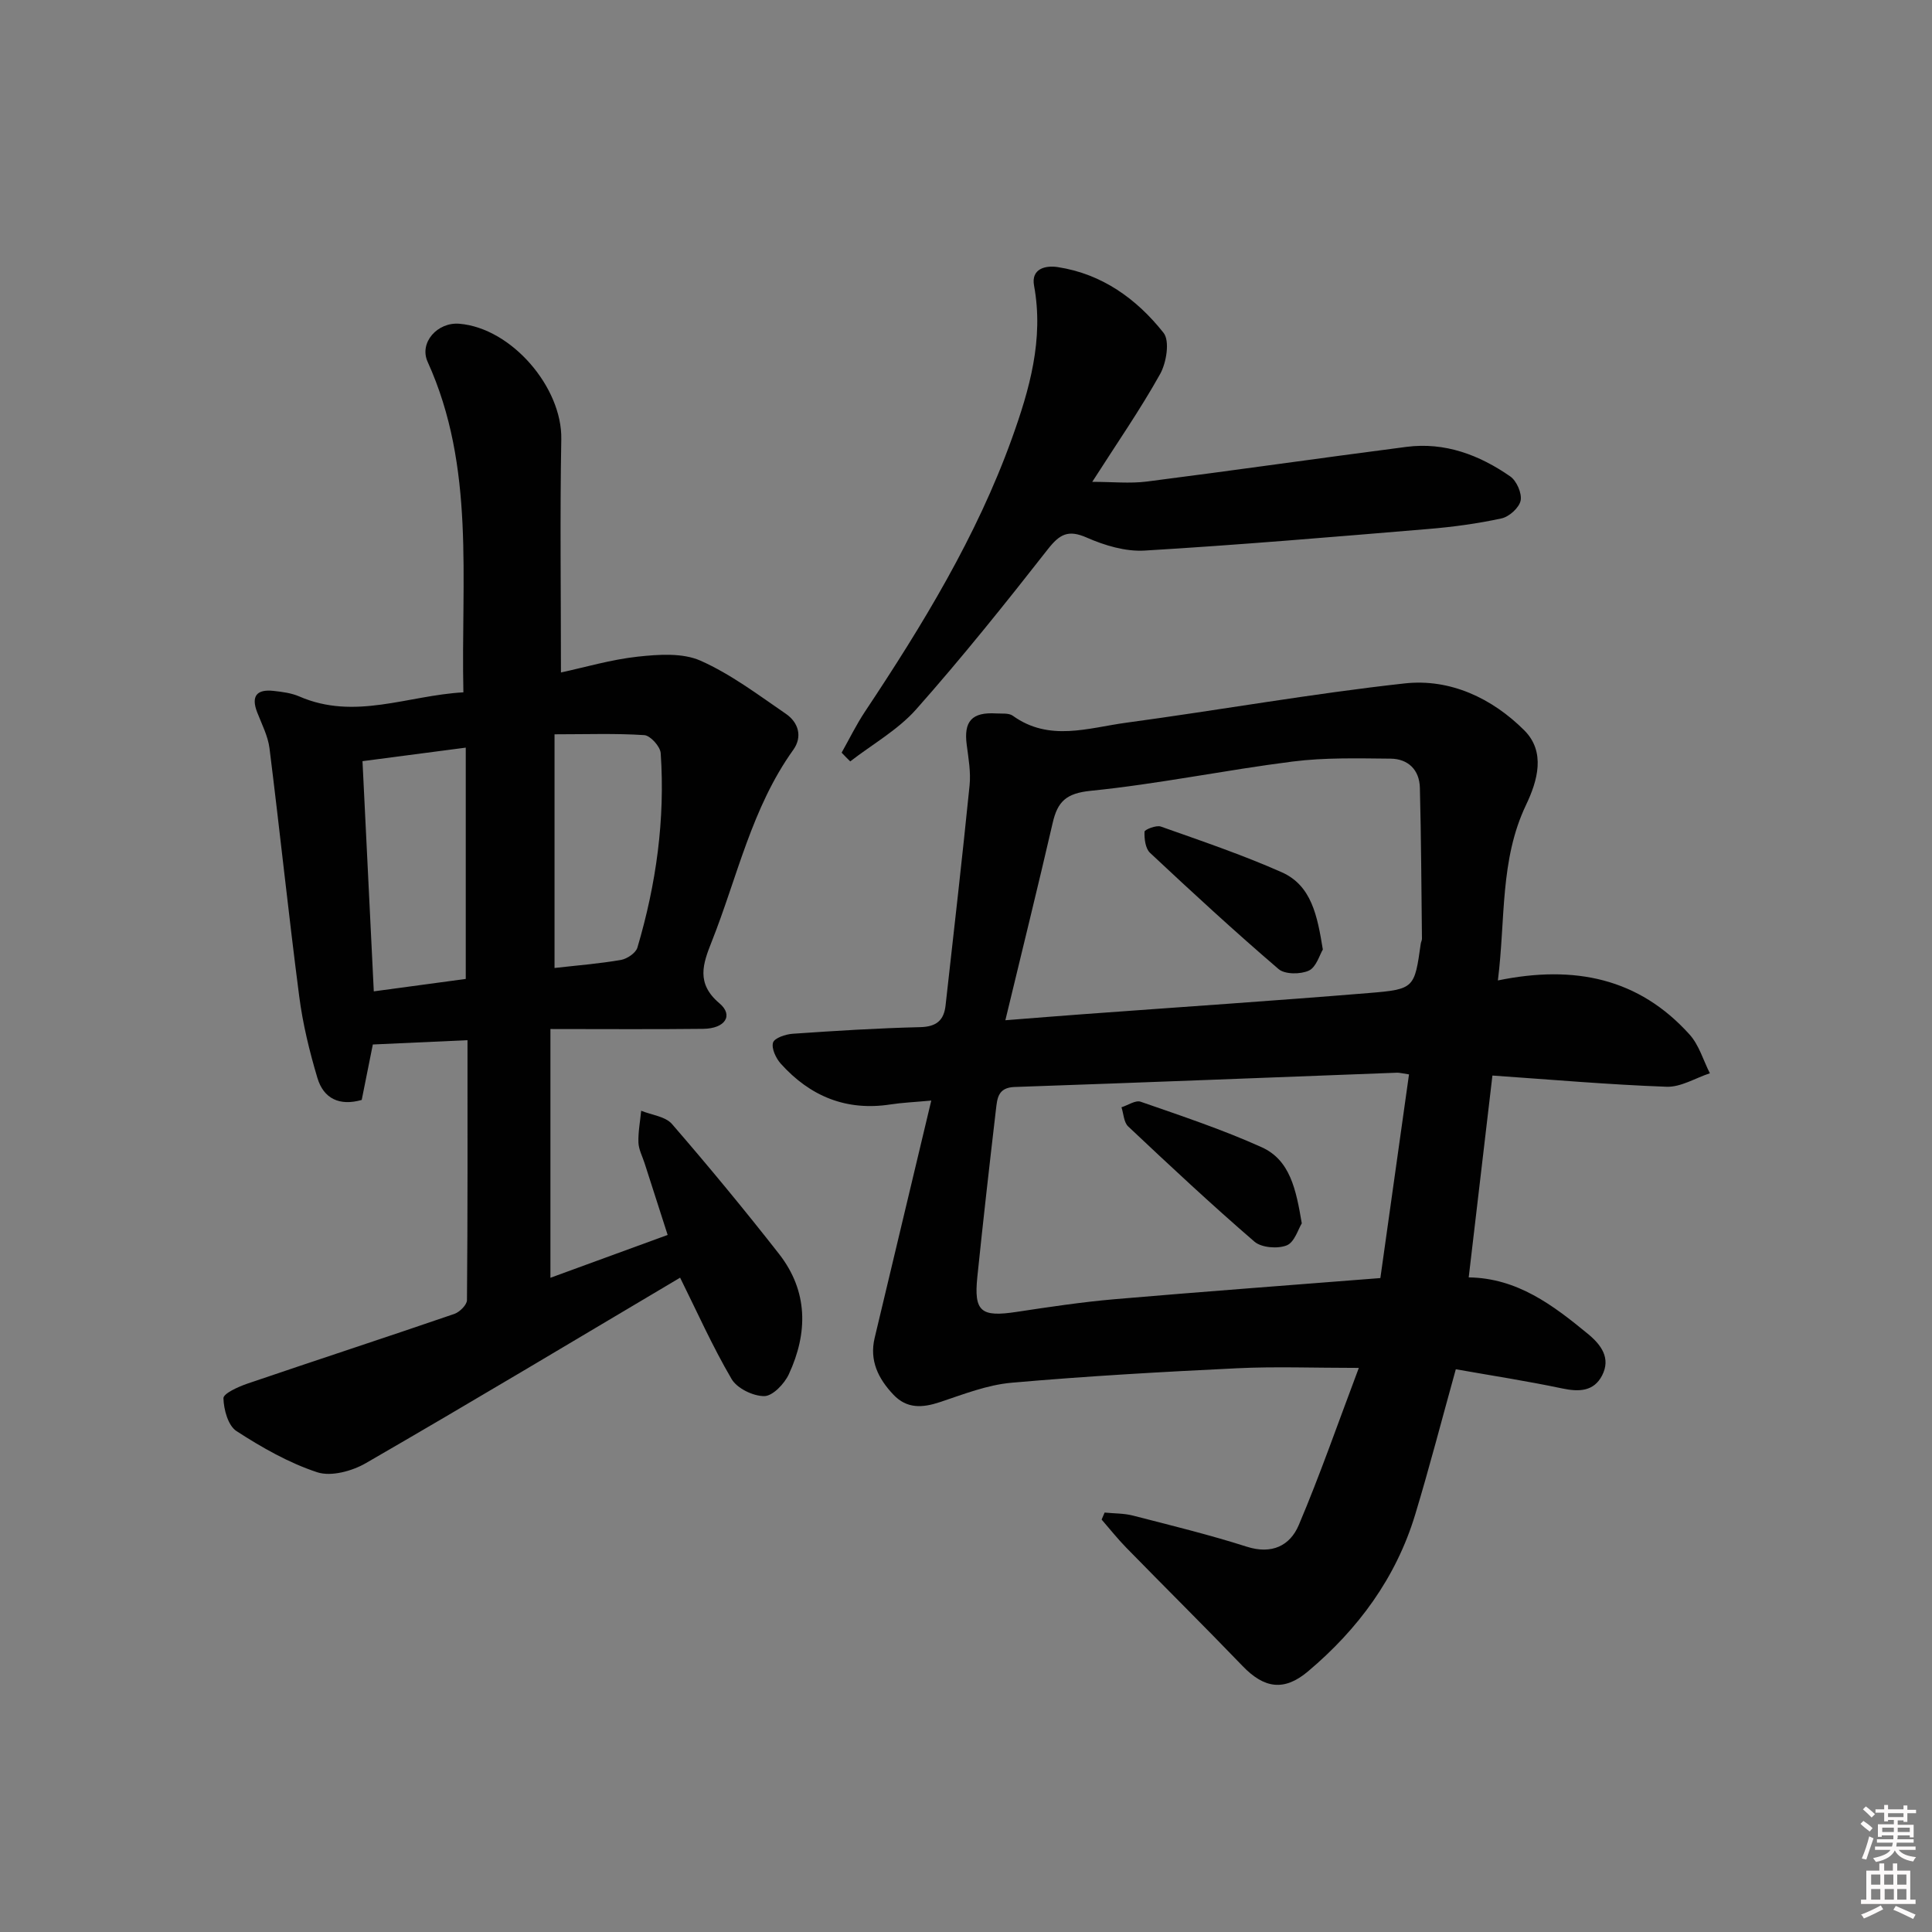 <svg enable-background="new 0 0 400 400" viewBox="0 0 400 400" xmlns="http://www.w3.org/2000/svg"><rect x="0" y="0" width="400" height="400" fill="#808080" stroke="none"/><path d="m385.2 377.6.6-.6c.6.4 1.3.9 1.9 1.5l-.6.7c-.8-.6-1.4-1.1-1.9-1.6zm.3 7.1c.6-1.4 1.1-2.9 1.5-4.5.3.1.6.3.9.4-.5 1.4-1 2.9-1.5 4.4l-.9-.2zm.2-10.1.6-.6c.7.5 1.3 1.1 1.9 1.6l-.7.7c-.6-.6-1.2-1.2-1.8-1.7zm8.4-.8h.8v.9h1.8v.7h-1.8v1.8h-.8v-.3h-1.2v.9h3.3v2.6h-.8v-.4h-2.5c0 .3 0 .6-.1.8h3.4v.7h-3.5c0 .3-.1.6-.1.8h4v.7h-3.5c.7.9 1.9 1.3 3.6 1.5-.2.2-.4.5-.6.9-1.9-.3-3.2-1.1-3.8-2.3-.5 1.1-1.8 2-3.9 2.4-.2-.3-.4-.5-.6-.8 1.9-.4 3.1-.9 3.6-1.7h-3.2v-.7h3.5c.1-.2.1-.5.2-.8h-3.3v-.7h3.4c0-.2 0-.5 0-.8h-2.4v.3h-.8v-2.6h3.3v-.9h-1.2v.3h-.8v-1.8h-1.8v-.7h1.8v-.9h.8v.9h3.2zm-4.4 5.5h2.4c0-.3 0-.6 0-.9h-2.4zm1.2-3.1h3.2v-.8h-3.2zm4.4 2.2h-2.4v.9h2.5v-.9z" fill="#fcfafa"/><path d="m389.2 385.8h.9v1.5h1.8v-1.5h.9v1.5h2.7v6h1.1v.9h-11.3v-.9h1.1v-6h2.7v-1.5zm.2 8.7.5.8c-1.2.6-2.5 1.3-4 1.9-.2-.3-.3-.6-.6-.8 1.6-.6 3-1.3 4.1-1.9zm-2-4.3h1.9v-2.1h-1.9zm0 3.1h1.9v-2.2h-1.9zm2.7-3.1h1.9v-2.1h-1.9zm.1 3.1h1.9v-2.2h-1.9zm2.3 1.3c1.4.6 2.7 1.2 4.1 1.8l-.5.9c-1.5-.7-2.8-1.4-4.1-1.9zm2.2-6.5h-1.9v2.1h1.9zm-1.9 5.2h1.9v-2.2h-1.9z" fill="#fcfafa"/><g fill="#010101"><path d="m310.12 202.99c15.94-3.28 29.23-.42 39.69 11.2 1.96 2.17 2.83 5.32 4.2 8.02-2.99.98-6.02 2.9-8.97 2.79-11.94-.43-23.86-1.48-36.05-2.32-1.66 14.13-3.26 27.73-4.91 41.79 10.06.14 17.45 5.75 24.66 11.68 2.75 2.26 4.82 5.02 2.95 8.64-1.71 3.29-4.74 3.41-8.21 2.68-7.41-1.56-14.9-2.71-22.07-3.98-2.97 10.69-5.49 20.44-8.41 30.08-3.97 13.12-11.82 23.74-22.21 32.49-4.93 4.15-9.05 3.52-13.51-1.11-7.95-8.26-16.1-16.33-24.11-24.53-1.8-1.84-3.4-3.87-5.09-5.81.21-.48.41-.97.62-1.45 1.96.2 3.99.14 5.88.63 7.88 2.03 15.79 3.96 23.53 6.43 5.19 1.66 8.96-.18 10.78-4.46 4.38-10.32 8.06-20.94 12.44-32.55-9.34 0-17.25-.31-25.13.07-15.6.75-31.21 1.63-46.76 3-5.03.44-9.97 2.39-14.83 4.01-3.63 1.21-6.86 1.41-9.65-1.55-3.11-3.29-5-7.04-3.87-11.75 3.84-16.09 7.67-32.17 11.72-49.13-3.59.33-6.03.43-8.43.8-9.18 1.42-16.68-1.7-22.74-8.45-1-1.12-1.95-3.15-1.59-4.35.29-.96 2.6-1.73 4.06-1.83 8.79-.61 17.6-1.16 26.41-1.37 3.36-.08 4.91-1.41 5.25-4.5 1.7-15.18 3.44-30.36 4.97-45.55.28-2.76-.23-5.62-.59-8.4-.65-4.88 1.07-6.81 6.1-6.5 1.16.07 2.6-.12 3.43.47 7.55 5.45 15.64 2.51 23.49 1.45 19.24-2.6 38.39-6.02 57.68-8.14 9.38-1.03 18.07 3.06 24.73 9.71 4.47 4.46 2.77 10.42.37 15.45-5.44 11.4-4.23 23.63-5.83 36.34zm-101.97 8.24c6.37-.5 11.29-.9 16.21-1.26 19.7-1.45 39.41-2.76 59.1-4.38 9.42-.77 9.39-1.03 10.7-10.25.05-.33.24-.64.24-.97-.12-10.43-.16-20.87-.43-31.3-.1-3.69-2.44-5.97-6.08-6-6.76-.06-13.59-.25-20.27.6-13.97 1.77-27.82 4.65-41.82 6.06-5.06.51-6.84 2.23-7.85 6.63-3.05 13.21-6.31 26.37-9.8 40.87zm77.64 53.38c1.99-14.15 3.95-28.14 5.93-42.17-1.5-.22-1.98-.36-2.46-.35-26.41 1-52.82 2.05-79.23 2.96-3.45.12-3.56 2.42-3.83 4.66-1.35 11.54-2.66 23.07-3.85 34.63-.75 7.24.75 8.4 8.15 7.27 6.72-1.02 13.46-2.03 20.23-2.62 18.03-1.55 36.08-2.88 55.06-4.38z"/><path d="m95.94 143.34c-.53-23.45 2.51-46.58-7.4-68.42-1.81-3.98 2.02-8.28 6.59-7.89 10.8.92 21.28 13.19 21.08 23.9-.29 15.94-.07 31.89-.07 48.3 4.96-1.07 10.39-2.68 15.92-3.28 4.29-.46 9.24-.82 12.98.84 6.28 2.79 11.94 7.07 17.67 11 2.61 1.79 3.48 4.74 1.52 7.47-8.61 12.01-11.58 26.37-16.9 39.75-1.8 4.54-3.26 8.6 1.62 12.71 2.97 2.5 1.19 5.24-3.36 5.29-10.28.12-20.56.04-31.63.04v51.5c7.87-2.88 15.91-5.81 24.27-8.87-1.66-5.18-3.22-10.03-4.78-14.87-.46-1.42-1.22-2.84-1.27-4.27-.07-2.18.36-4.38.57-6.57 2.16.88 5.01 1.17 6.38 2.75 7.6 8.78 15 17.74 22.16 26.89 6.03 7.72 6.01 16.33 2.03 24.91-.91 1.97-3.33 4.51-5.07 4.53-2.32.02-5.66-1.6-6.79-3.55-4-6.83-7.24-14.11-10.65-20.97-21.6 12.81-43.22 25.78-65.05 38.39-2.85 1.65-7.19 2.84-10.07 1.9-5.89-1.94-11.48-5.13-16.73-8.53-1.74-1.13-2.64-4.45-2.7-6.8-.02-.98 3.06-2.37 4.92-3.01 14.28-4.87 28.62-9.55 42.89-14.45 1.1-.38 2.6-1.87 2.61-2.85.16-17.78.11-35.57.11-53.82-6.72.31-12.95.59-19.6.89-.75 3.75-1.52 7.58-2.3 11.48-4.61 1.32-7.9-.29-9.17-4.54-1.65-5.52-3.03-11.19-3.77-16.9-2.22-17.09-4.01-34.24-6.15-51.35-.32-2.56-1.61-5.02-2.56-7.48-1.31-3.39-.03-4.79 3.38-4.42 1.81.2 3.7.44 5.34 1.15 11.48 5 22.44-.21 33.98-.85zm18.87 8.69v48.38c4.54-.52 9.17-.88 13.72-1.66 1.29-.22 3.11-1.44 3.44-2.57 3.89-13.13 5.76-26.55 4.82-40.25-.09-1.37-2.14-3.65-3.4-3.73-5.93-.39-11.9-.17-18.58-.17zm-18.38 50.65c0-16 0-31.71 0-47.89-7.29.96-14.14 1.85-21.38 2.8.79 15.98 1.56 31.67 2.34 47.66 6.54-.88 12.76-1.72 19.04-2.57z"/><path d="m174.25 155.83c1.6-2.84 3.03-5.78 4.83-8.49 11.91-17.91 23.11-36.24 30.42-56.55 3.63-10.1 6.64-20.53 4.59-31.65-.65-3.53 2.38-4.23 4.91-3.84 9.17 1.41 16.35 6.59 21.9 13.61 1.33 1.68.6 6.18-.71 8.53-4.11 7.37-8.95 14.34-14.05 22.32 4.19 0 7.79.38 11.29-.06 17.93-2.29 35.83-4.86 53.76-7.18 7.96-1.03 15.08 1.67 21.48 6.11 1.33.92 2.46 3.5 2.16 5.01-.3 1.48-2.37 3.35-3.96 3.69-5.01 1.09-10.14 1.78-15.26 2.2-19.53 1.63-39.06 3.29-58.61 4.46-3.95.24-8.28-1.05-11.98-2.68-3.88-1.71-5.63-.71-8.08 2.41-8.81 11.25-17.76 22.42-27.23 33.11-3.79 4.28-9.08 7.25-13.68 10.81-.6-.58-1.19-1.19-1.78-1.81z"/><path d="m273.88 196.59c-.67 1.1-1.36 3.65-2.89 4.36-1.73.8-4.96.81-6.27-.31-9.08-7.78-17.89-15.89-26.62-24.07-.96-.9-1.2-2.91-1.14-4.38.02-.43 2.44-1.4 3.38-1.06 8.41 2.98 16.89 5.85 25.03 9.46 6.17 2.74 7.37 8.99 8.51 16z"/><path d="m269.52 253.28c-.72 1.15-1.5 3.91-3.11 4.56-1.88.75-5.22.49-6.69-.77-8.93-7.7-17.56-15.77-26.15-23.86-.9-.85-.94-2.62-1.38-3.96 1.34-.42 2.91-1.52 3.97-1.15 8.42 2.93 16.92 5.75 25.03 9.41 5.91 2.65 7.14 8.73 8.33 15.77z"/></g></svg>